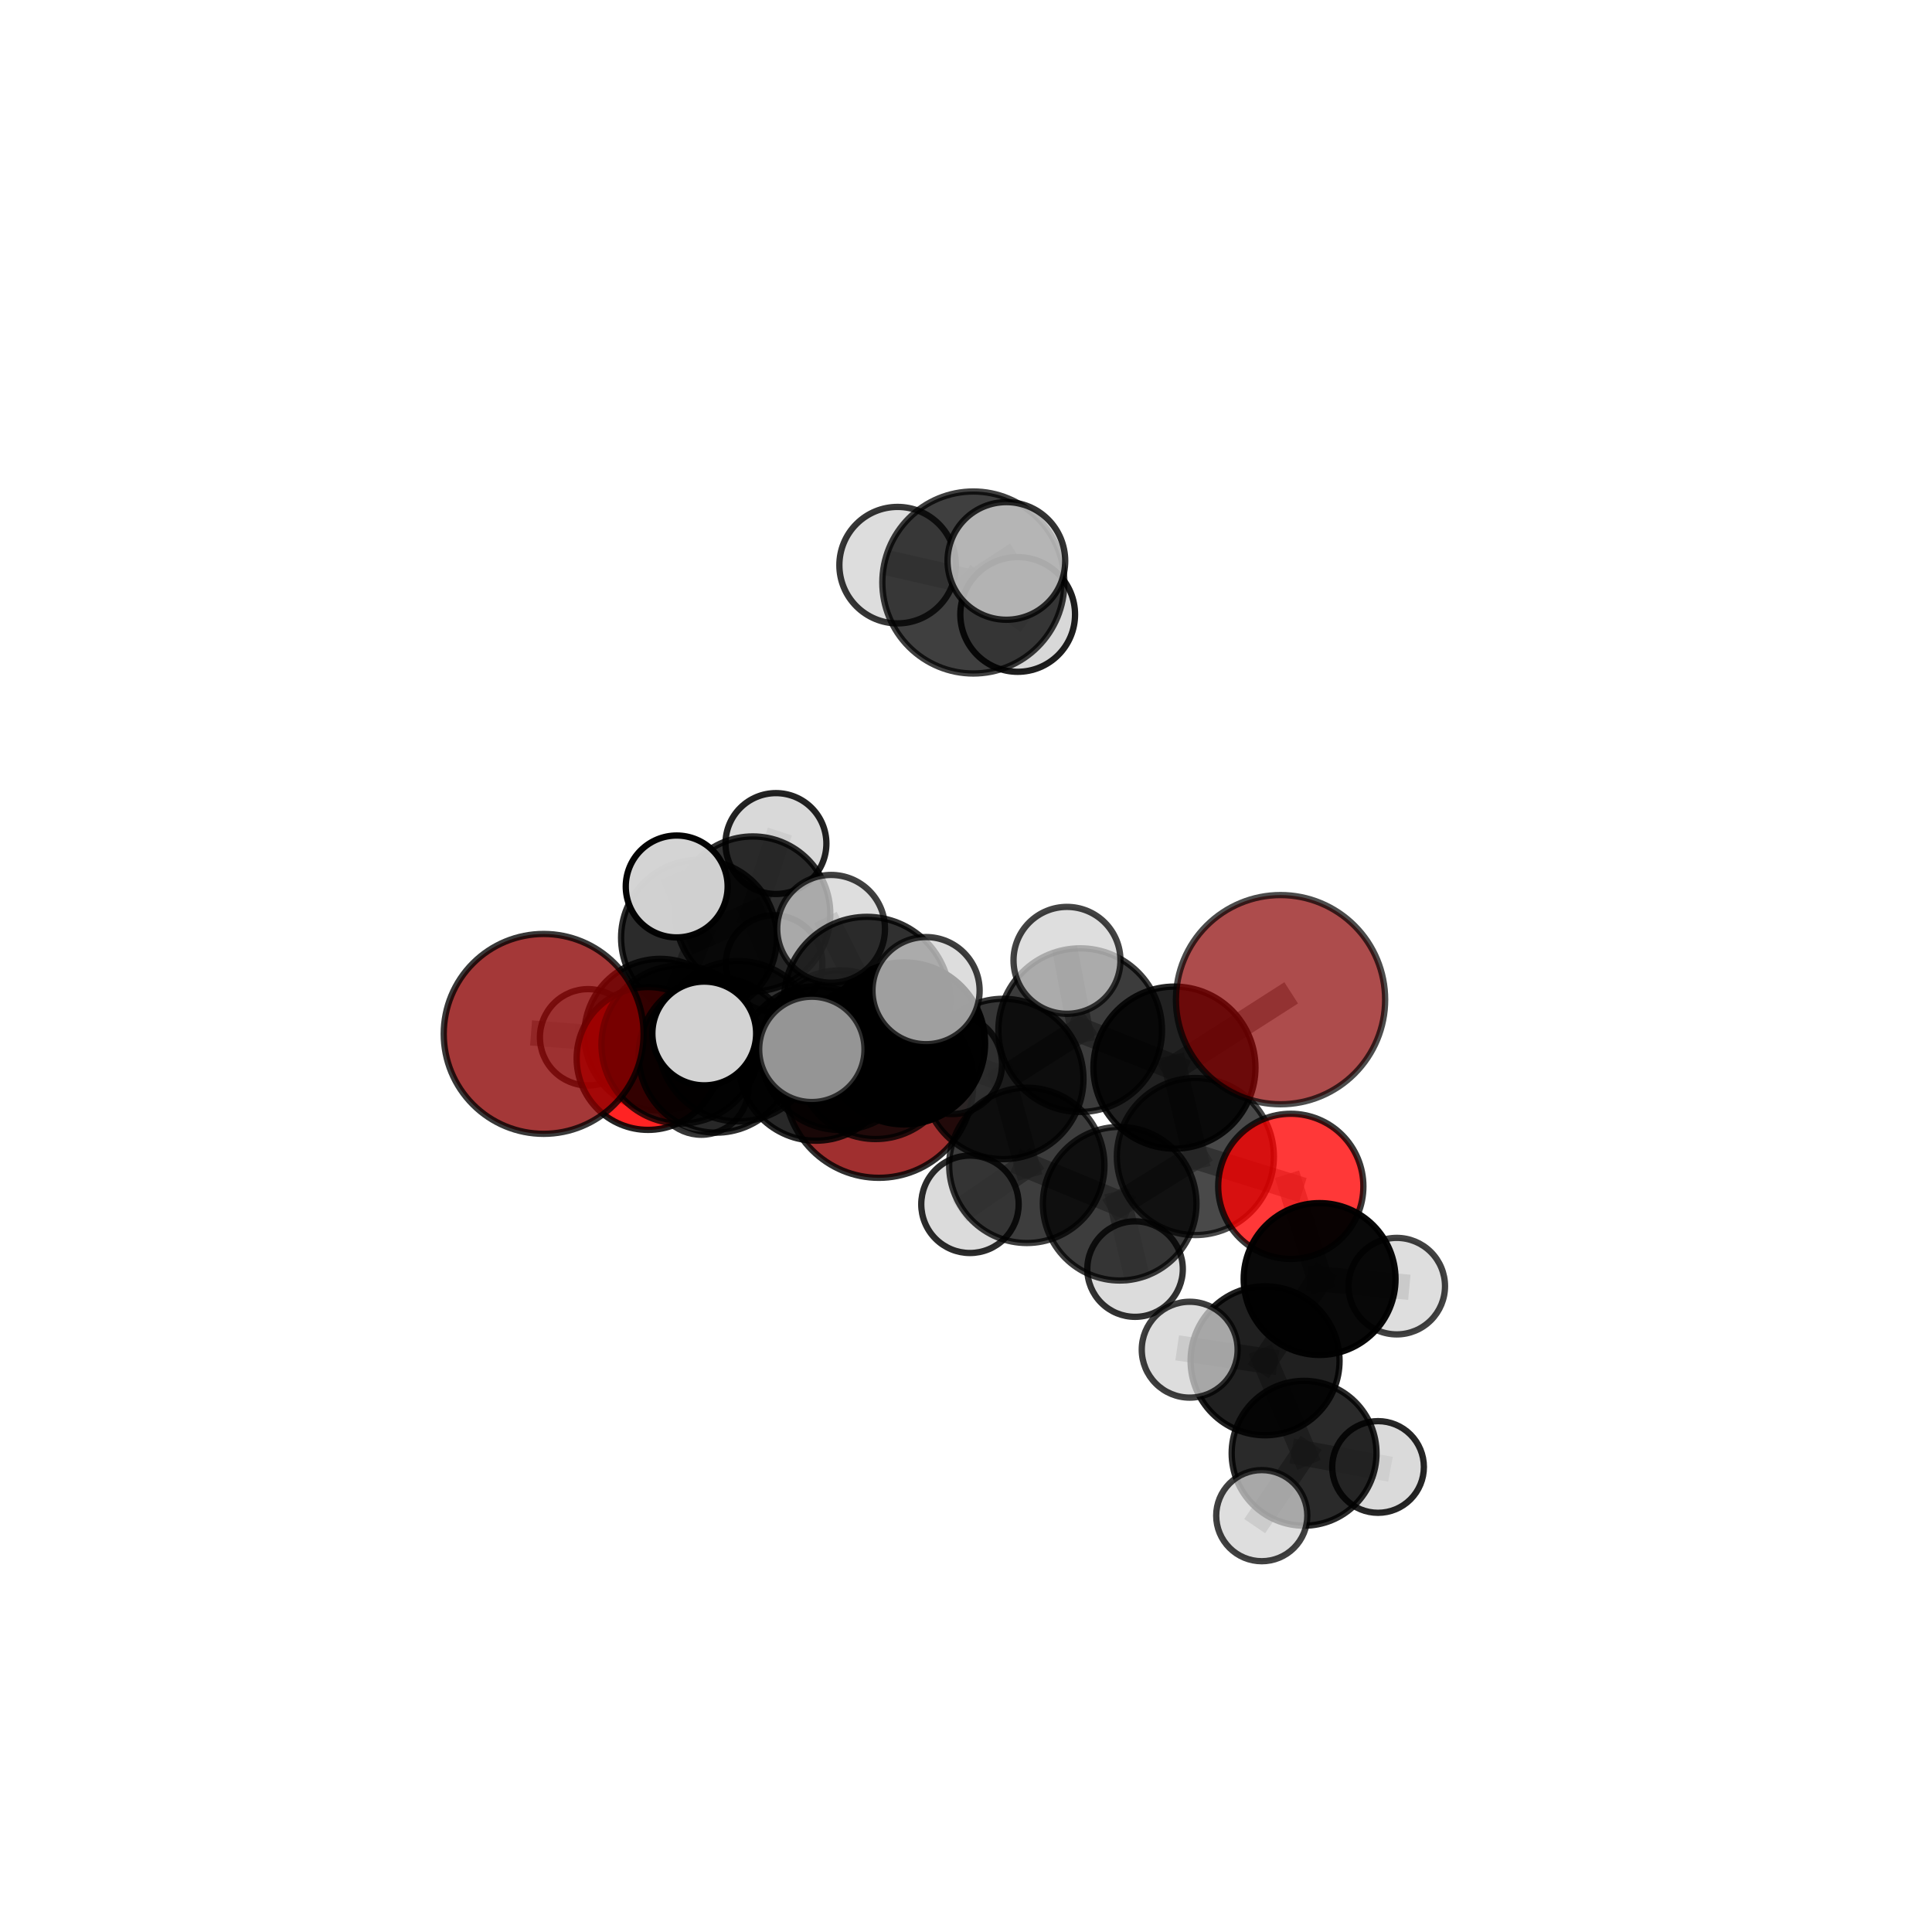 <?xml version="1.0" encoding="utf-8" standalone="no"?>
<!DOCTYPE svg PUBLIC "-//W3C//DTD SVG 1.1//EN"
  "http://www.w3.org/Graphics/SVG/1.1/DTD/svg11.dtd">
<svg xmlns:xlink="http://www.w3.org/1999/xlink" width="153pt" height="153pt" viewBox="0 0 153 153" xmlns="http://www.w3.org/2000/svg" version="1.1">
 <defs>
  <style type="text/css">*{stroke-linejoin: round; stroke-linecap: butt}</style>
 </defs>
 <g id="figure_1">
  <g id="patch_1">
   <path d="M 0 153 
L 153 153 
L 153 0 
L 0 0 
L 0 153 
z
" style="fill: none"/>
  </g>
  <g id="patch_2">
   <path d="M 7.2 145.8 
L 145.8 145.8 
L 145.8 7.2 
L 7.2 7.2 
L 7.2 145.8 
z
" style="fill: none"/>
  </g>
  <g id="axes_1">
   <g id="line2d_1">
    <path d="M 69.599 85.798 
L 64.621 84.218 
" clip-path="url(#p9b701a40e0)" style="fill: none; stroke: #808080; stroke-opacity: 0.611; stroke-width: 2; stroke-linecap: square"/>
   </g>
   <g id="line2d_2">
    <path d="M 64.621 84.218 
L 56.718 83.555 
" clip-path="url(#p9b701a40e0)" style="fill: none; stroke: #808080; stroke-opacity: 0.624; stroke-width: 2; stroke-linecap: square"/>
   </g>
   <g id="line2d_3">
    <path d="M 101.41 79.165 
L 93.007 84.548 
" clip-path="url(#p9b701a40e0)" style="fill: none; stroke: #808080; stroke-opacity: 0.677; stroke-width: 2; stroke-linecap: square"/>
   </g>
   <g id="line2d_4">
    <path d="M 93.007 84.548 
L 94.665 91.59 
" clip-path="url(#p9b701a40e0)" style="fill: none; stroke: #808080; stroke-opacity: 0.65; stroke-width: 2; stroke-linecap: square"/>
   </g>
   <g id="line2d_5">
    <path d="M 43.055 81.877 
L 53.893 82.719 
" clip-path="url(#p9b701a40e0)" style="fill: none; stroke: #808080; stroke-opacity: 0.645; stroke-width: 2; stroke-linecap: square"/>
   </g>
   <g id="line2d_6">
    <path d="M 53.893 82.719 
L 56.718 83.555 
" clip-path="url(#p9b701a40e0)" style="fill: none; stroke: #808080; stroke-opacity: 0.634; stroke-width: 2; stroke-linecap: square"/>
   </g>
   <g id="line2d_7">
    <path d="M 102.221 93.95 
L 94.665 91.59 
" clip-path="url(#p9b701a40e0)" style="fill: none; stroke: #808080; stroke-opacity: 0.633; stroke-width: 2; stroke-linecap: square"/>
   </g>
   <g id="line2d_8">
    <path d="M 102.221 93.95 
L 104.503 101.29 
" clip-path="url(#p9b701a40e0)" style="fill: none; stroke: #808080; stroke-opacity: 0.618; stroke-width: 2; stroke-linecap: square"/>
   </g>
   <g id="line2d_9">
    <path d="M 104.503 101.29 
L 100.185 107.765 
" clip-path="url(#p9b701a40e0)" style="fill: none; stroke: #808080; stroke-opacity: 0.6; stroke-width: 2; stroke-linecap: square"/>
   </g>
   <g id="line2d_10">
    <path d="M 104.503 101.29 
L 110.612 101.853 
" clip-path="url(#p9b701a40e0)" style="fill: none; stroke: #808080; stroke-opacity: 0.606; stroke-width: 2; stroke-linecap: square"/>
   </g>
   <g id="line2d_11">
    <path d="M 51.322 83.822 
L 56.718 83.555 
" clip-path="url(#p9b701a40e0)" style="fill: none; stroke: #808080; stroke-opacity: 0.621; stroke-width: 2; stroke-linecap: square"/>
   </g>
   <g id="line2d_12">
    <path d="M 51.322 83.822 
L 52.282 81.94 
" clip-path="url(#p9b701a40e0)" style="fill: none; stroke: #808080; stroke-opacity: 0.611; stroke-width: 2; stroke-linecap: square"/>
   </g>
   <g id="line2d_13">
    <path d="M 52.282 81.94 
L 55.355 74.263 
" clip-path="url(#p9b701a40e0)" style="fill: none; stroke: #808080; stroke-opacity: 0.618; stroke-width: 2; stroke-linecap: square"/>
   </g>
   <g id="line2d_14">
    <path d="M 52.282 81.94 
L 46.574 82.146 
" clip-path="url(#p9b701a40e0)" style="fill: none; stroke: #808080; stroke-opacity: 0.605; stroke-width: 2; stroke-linecap: square"/>
   </g>
   <g id="line2d_15">
    <path d="M 52.282 81.94 
L 55.542 86.119 
" clip-path="url(#p9b701a40e0)" style="fill: none; stroke: #808080; stroke-opacity: 0.597; stroke-width: 2; stroke-linecap: square"/>
   </g>
   <g id="line2d_16">
    <path d="M 71.597 82.631 
L 79.454 85.446 
" clip-path="url(#p9b701a40e0)" style="fill: none; stroke: #808080; stroke-opacity: 0.659; stroke-width: 2; stroke-linecap: square"/>
   </g>
   <g id="line2d_17">
    <path d="M 71.597 82.631 
L 66.546 83.169 
" clip-path="url(#p9b701a40e0)" style="fill: none; stroke: #808080; stroke-opacity: 0.657; stroke-width: 2; stroke-linecap: square"/>
   </g>
   <g id="line2d_18">
    <path d="M 71.597 82.631 
L 68.66 79.184 
" clip-path="url(#p9b701a40e0)" style="fill: none; stroke: #808080; stroke-opacity: 0.676; stroke-width: 2; stroke-linecap: square"/>
   </g>
   <g id="line2d_19">
    <path d="M 79.454 85.446 
L 85.543 81.579 
" clip-path="url(#p9b701a40e0)" style="fill: none; stroke: #808080; stroke-opacity: 0.664; stroke-width: 2; stroke-linecap: square"/>
   </g>
   <g id="line2d_20">
    <path d="M 79.454 85.446 
L 81.316 92.288 
" clip-path="url(#p9b701a40e0)" style="fill: none; stroke: #808080; stroke-opacity: 0.641; stroke-width: 2; stroke-linecap: square"/>
   </g>
   <g id="line2d_21">
    <path d="M 66.546 83.169 
L 58.458 82.459 
" clip-path="url(#p9b701a40e0)" style="fill: none; stroke: #808080; stroke-opacity: 0.653; stroke-width: 2; stroke-linecap: square"/>
   </g>
   <g id="line2d_22">
    <path d="M 66.546 83.169 
L 69.339 84 
" clip-path="url(#p9b701a40e0)" style="fill: none; stroke: #808080; stroke-opacity: 0.642; stroke-width: 2; stroke-linecap: square"/>
   </g>
   <g id="line2d_23">
    <path d="M 68.66 79.184 
L 65.818 73.555 
" clip-path="url(#p9b701a40e0)" style="fill: none; stroke: #808080; stroke-opacity: 0.696; stroke-width: 2; stroke-linecap: square"/>
   </g>
   <g id="line2d_24">
    <path d="M 68.66 79.184 
L 64.292 83.104 
" clip-path="url(#p9b701a40e0)" style="fill: none; stroke: #808080; stroke-opacity: 0.684; stroke-width: 2; stroke-linecap: square"/>
   </g>
   <g id="line2d_25">
    <path d="M 68.66 79.184 
L 73.336 78.45 
" clip-path="url(#p9b701a40e0)" style="fill: none; stroke: #808080; stroke-opacity: 0.693; stroke-width: 2; stroke-linecap: square"/>
   </g>
   <g id="line2d_26">
    <path d="M 85.543 81.579 
L 93.007 84.548 
" clip-path="url(#p9b701a40e0)" style="fill: none; stroke: #808080; stroke-opacity: 0.669; stroke-width: 2; stroke-linecap: square"/>
   </g>
   <g id="line2d_27">
    <path d="M 85.543 81.579 
L 84.497 76.052 
" clip-path="url(#p9b701a40e0)" style="fill: none; stroke: #808080; stroke-opacity: 0.685; stroke-width: 2; stroke-linecap: square"/>
   </g>
   <g id="line2d_28">
    <path d="M 81.316 92.288 
L 88.669 95.325 
" clip-path="url(#p9b701a40e0)" style="fill: none; stroke: #808080; stroke-opacity: 0.622; stroke-width: 2; stroke-linecap: square"/>
   </g>
   <g id="line2d_29">
    <path d="M 81.316 92.288 
L 76.814 95.372 
" clip-path="url(#p9b701a40e0)" style="fill: none; stroke: #808080; stroke-opacity: 0.619; stroke-width: 2; stroke-linecap: square"/>
   </g>
   <g id="line2d_30">
    <path d="M 58.458 82.459 
L 53.893 82.719 
" clip-path="url(#p9b701a40e0)" style="fill: none; stroke: #808080; stroke-opacity: 0.648; stroke-width: 2; stroke-linecap: square"/>
   </g>
   <g id="line2d_31">
    <path d="M 58.458 82.459 
L 55.772 81.844 
" clip-path="url(#p9b701a40e0)" style="fill: none; stroke: #808080; stroke-opacity: 0.661; stroke-width: 2; stroke-linecap: square"/>
   </g>
   <g id="line2d_32">
    <path d="M 69.339 84 
L 64.621 84.218 
" clip-path="url(#p9b701a40e0)" style="fill: none; stroke: #808080; stroke-opacity: 0.628; stroke-width: 2; stroke-linecap: square"/>
   </g>
   <g id="line2d_33">
    <path d="M 69.339 84 
L 75.402 84.277 
" clip-path="url(#p9b701a40e0)" style="fill: none; stroke: #808080; stroke-opacity: 0.633; stroke-width: 2; stroke-linecap: square"/>
   </g>
   <g id="line2d_34">
    <path d="M 77.081 46.13 
L 71.084 44.756 
" clip-path="url(#p9b701a40e0)" style="fill: none; stroke: #808080; stroke-opacity: 0.787; stroke-width: 2; stroke-linecap: square"/>
   </g>
   <g id="line2d_35">
    <path d="M 77.081 46.13 
L 79.698 44.422 
" clip-path="url(#p9b701a40e0)" style="fill: none; stroke: #808080; stroke-opacity: 0.793; stroke-width: 2; stroke-linecap: square"/>
   </g>
   <g id="line2d_36">
    <path d="M 77.081 46.13 
L 80.594 48.66 
" clip-path="url(#p9b701a40e0)" style="fill: none; stroke: #808080; stroke-opacity: 0.778; stroke-width: 2; stroke-linecap: square"/>
   </g>
   <g id="line2d_37">
    <path d="M 88.669 95.325 
L 94.665 91.59 
" clip-path="url(#p9b701a40e0)" style="fill: none; stroke: #808080; stroke-opacity: 0.627; stroke-width: 2; stroke-linecap: square"/>
   </g>
   <g id="line2d_38">
    <path d="M 88.669 95.325 
L 89.888 100.502 
" clip-path="url(#p9b701a40e0)" style="fill: none; stroke: #808080; stroke-opacity: 0.606; stroke-width: 2; stroke-linecap: square"/>
   </g>
   <g id="line2d_39">
    <path d="M 100.185 107.765 
L 103.274 115.088 
" clip-path="url(#p9b701a40e0)" style="fill: none; stroke: #808080; stroke-opacity: 0.582; stroke-width: 2; stroke-linecap: square"/>
   </g>
   <g id="line2d_40">
    <path d="M 100.185 107.765 
L 94.214 106.885 
" clip-path="url(#p9b701a40e0)" style="fill: none; stroke: #808080; stroke-opacity: 0.595; stroke-width: 2; stroke-linecap: square"/>
   </g>
   <g id="line2d_41">
    <path d="M 55.355 74.263 
L 59.618 72.375 
" clip-path="url(#p9b701a40e0)" style="fill: none; stroke: #808080; stroke-opacity: 0.627; stroke-width: 2; stroke-linecap: square"/>
   </g>
   <g id="line2d_42">
    <path d="M 55.355 74.263 
L 53.59 70.201 
" clip-path="url(#p9b701a40e0)" style="fill: none; stroke: #808080; stroke-opacity: 0.64; stroke-width: 2; stroke-linecap: square"/>
   </g>
   <g id="line2d_43">
    <path d="M 103.274 115.088 
L 99.923 120.029 
" clip-path="url(#p9b701a40e0)" style="fill: none; stroke: #808080; stroke-opacity: 0.565; stroke-width: 2; stroke-linecap: square"/>
   </g>
   <g id="line2d_44">
    <path d="M 103.274 115.088 
L 109.131 116.173 
" clip-path="url(#p9b701a40e0)" style="fill: none; stroke: #808080; stroke-opacity: 0.568; stroke-width: 2; stroke-linecap: square"/>
   </g>
   <g id="line2d_45">
    <path d="M 59.618 72.375 
L 61.449 66.803 
" clip-path="url(#p9b701a40e0)" style="fill: none; stroke: #808080; stroke-opacity: 0.633; stroke-width: 2; stroke-linecap: square"/>
   </g>
   <g id="line2d_46">
    <path d="M 59.618 72.375 
L 61.301 76.304 
" clip-path="url(#p9b701a40e0)" style="fill: none; stroke: #808080; stroke-opacity: 0.614; stroke-width: 2; stroke-linecap: square"/>
   </g>
   <g id="Path3DCollection_1">
    <path d="M 61.301 80.127 
C 62.315 80.127 63.287 79.724 64.004 79.007 
C 64.721 78.29 65.124 77.318 65.124 76.304 
C 65.124 75.29 64.721 74.318 64.004 73.601 
C 63.287 72.884 62.315 72.481 61.301 72.481 
C 60.287 72.481 59.315 72.884 58.598 73.601 
C 57.881 74.318 57.478 75.29 57.478 76.304 
C 57.478 77.318 57.881 78.29 58.598 79.007 
C 59.315 79.724 60.287 80.127 61.301 80.127 
z
" clip-path="url(#p9b701a40e0)" style="fill: #d3d3d3; fill-opacity: 0.749; stroke: #000000; stroke-opacity: 0.749; stroke-width: 0.5"/>
    <path d="M 61.449 70.798 
C 62.508 70.798 63.525 70.377 64.274 69.628 
C 65.023 68.879 65.444 67.863 65.444 66.803 
C 65.444 65.744 65.023 64.728 64.274 63.979 
C 63.525 63.23 62.508 62.809 61.449 62.809 
C 60.39 62.809 59.374 63.23 58.625 63.979 
C 57.875 64.728 57.455 65.744 57.455 66.803 
C 57.455 67.863 57.875 68.879 58.625 69.628 
C 59.374 70.377 60.39 70.798 61.449 70.798 
z
" clip-path="url(#p9b701a40e0)" style="fill: #d3d3d3; fill-opacity: 0.863; stroke: #000000; stroke-opacity: 0.863; stroke-width: 0.5"/>
    <path d="M 59.618 78.511 
C 61.245 78.511 62.806 77.864 63.957 76.713 
C 65.107 75.563 65.754 74.002 65.754 72.375 
C 65.754 70.747 65.107 69.186 63.957 68.036 
C 62.806 66.885 61.245 66.239 59.618 66.239 
C 57.991 66.239 56.43 66.885 55.279 68.036 
C 54.128 69.186 53.482 70.747 53.482 72.375 
C 53.482 74.002 54.128 75.563 55.279 76.713 
C 56.43 77.864 57.991 78.511 59.618 78.511 
z
" clip-path="url(#p9b701a40e0)" style="fill-opacity: 0.809; stroke: #000000; stroke-opacity: 0.809; stroke-width: 0.5"/>
    <path d="M 55.542 89.864 
C 56.535 89.864 57.488 89.469 58.19 88.767 
C 58.892 88.065 59.287 87.113 59.287 86.119 
C 59.287 85.126 58.892 84.174 58.19 83.472 
C 57.488 82.769 56.535 82.375 55.542 82.375 
C 54.549 82.375 53.597 82.769 52.894 83.472 
C 52.192 84.174 51.798 85.126 51.798 86.119 
C 51.798 87.113 52.192 88.065 52.894 88.767 
C 53.597 89.469 54.549 89.864 55.542 89.864 
z
" clip-path="url(#p9b701a40e0)" style="fill: #d3d3d3; fill-opacity: 0.786; stroke: #000000; stroke-opacity: 0.786; stroke-width: 0.5"/>
    <path d="M 46.574 85.962 
C 47.586 85.962 48.556 85.56 49.272 84.844 
C 49.988 84.129 50.39 83.158 50.39 82.146 
C 50.39 81.134 49.988 80.164 49.272 79.448 
C 48.556 78.732 47.586 78.33 46.574 78.33 
C 45.562 78.33 44.591 78.732 43.876 79.448 
C 43.16 80.164 42.758 81.134 42.758 82.146 
C 42.758 83.158 43.16 84.129 43.876 84.844 
C 44.591 85.56 45.562 85.962 46.574 85.962 
z
" clip-path="url(#p9b701a40e0)" style="fill: #d3d3d3; fill-opacity: 0.769; stroke: #000000; stroke-opacity: 0.769; stroke-width: 0.5"/>
    <path d="M 55.355 80.432 
C 56.991 80.432 58.56 79.782 59.717 78.625 
C 60.874 77.469 61.524 75.899 61.524 74.263 
C 61.524 72.627 60.874 71.058 59.717 69.901 
C 58.56 68.744 56.991 68.094 55.355 68.094 
C 53.718 68.094 52.149 68.744 50.992 69.901 
C 49.835 71.058 49.185 72.627 49.185 74.263 
C 49.185 75.899 49.835 77.469 50.992 78.625 
C 52.149 79.782 53.718 80.432 55.355 80.432 
z
" clip-path="url(#p9b701a40e0)" style="fill-opacity: 0.83; stroke: #000000; stroke-opacity: 0.83; stroke-width: 0.5"/>
    <path d="M 52.282 87.947 
C 53.875 87.947 55.403 87.314 56.529 86.188 
C 57.655 85.061 58.288 83.533 58.288 81.94 
C 58.288 80.347 57.655 78.819 56.529 77.693 
C 55.403 76.567 53.875 75.934 52.282 75.934 
C 50.689 75.934 49.161 76.567 48.034 77.693 
C 46.908 78.819 46.275 80.347 46.275 81.94 
C 46.275 83.533 46.908 85.061 48.034 86.188 
C 49.161 87.314 50.689 87.947 52.282 87.947 
z
" clip-path="url(#p9b701a40e0)" style="fill-opacity: 0.818; stroke: #000000; stroke-opacity: 0.818; stroke-width: 0.5"/>
    <path d="M 69.599 93.274 
C 71.582 93.274 73.484 92.486 74.886 91.084 
C 76.288 89.682 77.076 87.78 77.076 85.798 
C 77.076 83.815 76.288 81.913 74.886 80.511 
C 73.484 79.109 71.582 78.321 69.599 78.321 
C 67.617 78.321 65.715 79.109 64.313 80.511 
C 62.911 81.913 62.123 83.815 62.123 85.798 
C 62.123 87.78 62.911 89.682 64.313 91.084 
C 65.715 92.486 67.617 93.274 69.599 93.274 
z
" clip-path="url(#p9b701a40e0)" style="fill: #8b0000; fill-opacity: 0.813; stroke: #000000; stroke-opacity: 0.813; stroke-width: 0.5"/>
    <path d="M 53.59 74.235 
C 54.659 74.235 55.686 73.81 56.442 73.054 
C 57.198 72.297 57.623 71.271 57.623 70.201 
C 57.623 69.131 57.198 68.105 56.442 67.349 
C 55.686 66.592 54.659 66.167 53.59 66.167 
C 52.52 66.167 51.494 66.592 50.737 67.349 
C 49.981 68.105 49.556 69.131 49.556 70.201 
C 49.556 71.271 49.981 72.297 50.737 73.054 
C 51.494 73.81 52.52 74.235 53.59 74.235 
z
" clip-path="url(#p9b701a40e0)" style="fill: #d3d3d3; fill-opacity: 0.982; stroke: #000000; stroke-opacity: 0.982; stroke-width: 0.5"/>
    <path d="M 51.322 89.478 
C 52.822 89.478 54.261 88.882 55.321 87.822 
C 56.382 86.761 56.978 85.322 56.978 83.822 
C 56.978 82.323 56.382 80.884 55.321 79.823 
C 54.261 78.763 52.822 78.167 51.322 78.167 
C 49.822 78.167 48.384 78.763 47.323 79.823 
C 46.263 80.884 45.667 82.323 45.667 83.822 
C 45.667 85.322 46.263 86.761 47.323 87.822 
C 48.384 88.882 49.822 89.478 51.322 89.478 
z
" clip-path="url(#p9b701a40e0)" style="fill: #ff0000; fill-opacity: 0.86; stroke: #000000; stroke-opacity: 0.86; stroke-width: 0.5"/>
    <path d="M 64.621 90.335 
C 66.243 90.335 67.799 89.691 68.947 88.543 
C 70.094 87.396 70.738 85.84 70.738 84.218 
C 70.738 82.595 70.094 81.039 68.947 79.892 
C 67.799 78.745 66.243 78.1 64.621 78.1 
C 62.998 78.1 61.442 78.745 60.295 79.892 
C 59.148 81.039 58.503 82.595 58.503 84.218 
C 58.503 85.84 59.148 87.396 60.295 88.543 
C 61.442 89.691 62.998 90.335 64.621 90.335 
z
" clip-path="url(#p9b701a40e0)" style="fill-opacity: 0.842; stroke: #000000; stroke-opacity: 0.842; stroke-width: 0.5"/>
    <path d="M 56.718 89.699 
C 58.347 89.699 59.91 89.051 61.062 87.899 
C 62.214 86.747 62.862 85.184 62.862 83.555 
C 62.862 81.925 62.214 80.363 61.062 79.211 
C 59.91 78.058 58.347 77.411 56.718 77.411 
C 55.089 77.411 53.526 78.058 52.374 79.211 
C 51.222 80.363 50.574 81.925 50.574 83.555 
C 50.574 85.184 51.222 86.747 52.374 87.899 
C 53.526 89.051 55.089 89.699 56.718 89.699 
z
" clip-path="url(#p9b701a40e0)" style="fill-opacity: 0.818; stroke: #000000; stroke-opacity: 0.818; stroke-width: 0.5"/>
    <path d="M 75.402 88.227 
C 76.45 88.227 77.455 87.811 78.196 87.07 
C 78.936 86.329 79.353 85.324 79.353 84.277 
C 79.353 83.229 78.936 82.224 78.196 81.483 
C 77.455 80.743 76.45 80.326 75.402 80.326 
C 74.355 80.326 73.35 80.743 72.609 81.483 
C 71.868 82.224 71.452 83.229 71.452 84.277 
C 71.452 85.324 71.868 86.329 72.609 87.07 
C 73.35 87.811 74.355 88.227 75.402 88.227 
z
" clip-path="url(#p9b701a40e0)" style="fill: #d3d3d3; fill-opacity: 0.783; stroke: #000000; stroke-opacity: 0.783; stroke-width: 0.5"/>
    <path d="M 69.339 90.205 
C 70.985 90.205 72.563 89.551 73.727 88.388 
C 74.89 87.224 75.544 85.646 75.544 84 
C 75.544 82.354 74.89 80.776 73.727 79.612 
C 72.563 78.449 70.985 77.795 69.339 77.795 
C 67.693 77.795 66.115 78.449 64.951 79.612 
C 63.788 80.776 63.134 82.354 63.134 84 
C 63.134 85.646 63.788 87.224 64.951 88.388 
C 66.115 89.551 67.693 90.205 69.339 90.205 
z
" clip-path="url(#p9b701a40e0)" style="fill-opacity: 0.793; stroke: #000000; stroke-opacity: 0.793; stroke-width: 0.5"/>
    <path d="M 53.893 88.981 
C 55.553 88.981 57.147 88.321 58.321 87.147 
C 59.495 85.973 60.155 84.379 60.155 82.719 
C 60.155 81.058 59.495 79.465 58.321 78.29 
C 57.147 77.116 55.553 76.456 53.893 76.456 
C 52.232 76.456 50.639 77.116 49.464 78.29 
C 48.29 79.465 47.63 81.058 47.63 82.719 
C 47.63 84.379 48.29 85.973 49.464 87.147 
C 50.639 88.321 52.232 88.981 53.893 88.981 
z
" clip-path="url(#p9b701a40e0)" style="fill-opacity: 0.772; stroke: #000000; stroke-opacity: 0.772; stroke-width: 0.5"/>
    <path d="M 43.055 89.791 
C 45.154 89.791 47.167 88.957 48.651 87.473 
C 50.135 85.989 50.969 83.975 50.969 81.877 
C 50.969 79.778 50.135 77.764 48.651 76.28 
C 47.167 74.796 45.154 73.962 43.055 73.962 
C 40.956 73.962 38.943 74.796 37.459 76.28 
C 35.975 77.764 35.141 79.778 35.141 81.877 
C 35.141 83.975 35.975 85.989 37.459 87.473 
C 38.943 88.957 40.956 89.791 43.055 89.791 
z
" clip-path="url(#p9b701a40e0)" style="fill: #8b0000; fill-opacity: 0.778; stroke: #000000; stroke-opacity: 0.778; stroke-width: 0.5"/>
    <path d="M 76.814 99.229 
C 77.837 99.229 78.818 98.822 79.542 98.099 
C 80.265 97.376 80.671 96.395 80.671 95.372 
C 80.671 94.349 80.265 93.367 79.542 92.644 
C 78.818 91.921 77.837 91.514 76.814 91.514 
C 75.791 91.514 74.81 91.921 74.087 92.644 
C 73.363 93.367 72.957 94.349 72.957 95.372 
C 72.957 96.395 73.363 97.376 74.087 98.099 
C 74.81 98.822 75.791 99.229 76.814 99.229 
z
" clip-path="url(#p9b701a40e0)" style="fill: #d3d3d3; fill-opacity: 0.831; stroke: #000000; stroke-opacity: 0.831; stroke-width: 0.5"/>
    <path d="M 89.888 104.284 
C 90.891 104.284 91.853 103.886 92.562 103.176 
C 93.271 102.467 93.67 101.505 93.67 100.502 
C 93.67 99.499 93.271 98.537 92.562 97.828 
C 91.853 97.119 90.891 96.72 89.888 96.72 
C 88.885 96.72 87.923 97.119 87.214 97.828 
C 86.504 98.537 86.106 99.499 86.106 100.502 
C 86.106 101.505 86.504 102.467 87.214 103.176 
C 87.923 103.886 88.885 104.284 89.888 104.284 
z
" clip-path="url(#p9b701a40e0)" style="fill: #d3d3d3; fill-opacity: 0.803; stroke: #000000; stroke-opacity: 0.803; stroke-width: 0.5"/>
    <path d="M 66.546 89.491 
C 68.222 89.491 69.83 88.825 71.016 87.639 
C 72.201 86.454 72.867 84.846 72.867 83.169 
C 72.867 81.493 72.201 79.885 71.016 78.699 
C 69.83 77.514 68.222 76.847 66.546 76.847 
C 64.869 76.847 63.261 77.514 62.075 78.699 
C 60.89 79.885 60.224 81.493 60.224 83.169 
C 60.224 84.846 60.89 86.454 62.075 87.639 
C 63.261 88.825 64.869 89.491 66.546 89.491 
z
" clip-path="url(#p9b701a40e0)" style="fill-opacity: 0.795; stroke: #000000; stroke-opacity: 0.795; stroke-width: 0.5"/>
    <path d="M 58.458 88.808 
C 60.141 88.808 61.756 88.139 62.947 86.949 
C 64.137 85.758 64.806 84.143 64.806 82.459 
C 64.806 80.776 64.137 79.161 62.947 77.97 
C 61.756 76.78 60.141 76.111 58.458 76.111 
C 56.774 76.111 55.159 76.78 53.968 77.97 
C 52.778 79.161 52.109 80.776 52.109 82.459 
C 52.109 84.143 52.778 85.758 53.968 86.949 
C 55.159 88.139 56.774 88.808 58.458 88.808 
z
" clip-path="url(#p9b701a40e0)" style="fill-opacity: 0.782; stroke: #000000; stroke-opacity: 0.782; stroke-width: 0.5"/>
    <path d="M 81.316 98.437 
C 82.947 98.437 84.511 97.789 85.664 96.636 
C 86.817 95.483 87.465 93.919 87.465 92.288 
C 87.465 90.657 86.817 89.093 85.664 87.94 
C 84.511 86.787 82.947 86.139 81.316 86.139 
C 79.685 86.139 78.121 86.787 76.968 87.94 
C 75.815 89.093 75.167 90.657 75.167 92.288 
C 75.167 93.919 75.815 95.483 76.968 96.636 
C 78.121 97.789 79.685 98.437 81.316 98.437 
z
" clip-path="url(#p9b701a40e0)" style="fill-opacity: 0.76; stroke: #000000; stroke-opacity: 0.76; stroke-width: 0.5"/>
    <path d="M 88.669 101.407 
C 90.283 101.407 91.83 100.766 92.971 99.626 
C 94.111 98.485 94.752 96.938 94.752 95.325 
C 94.752 93.711 94.111 92.164 92.971 91.023 
C 91.83 89.883 90.283 89.242 88.669 89.242 
C 87.056 89.242 85.509 89.883 84.368 91.023 
C 83.228 92.164 82.587 93.711 82.587 95.325 
C 82.587 96.938 83.228 98.485 84.368 99.626 
C 85.509 100.766 87.056 101.407 88.669 101.407 
z
" clip-path="url(#p9b701a40e0)" style="fill-opacity: 0.759; stroke: #000000; stroke-opacity: 0.759; stroke-width: 0.5"/>
    <path d="M 110.612 105.674 
C 111.626 105.674 112.598 105.272 113.314 104.555 
C 114.031 103.838 114.434 102.866 114.434 101.853 
C 114.434 100.839 114.031 99.867 113.314 99.15 
C 112.598 98.434 111.626 98.031 110.612 98.031 
C 109.599 98.031 108.627 98.434 107.91 99.15 
C 107.193 99.867 106.791 100.839 106.791 101.853 
C 106.791 102.866 107.193 103.838 107.91 104.555 
C 108.627 105.272 109.599 105.674 110.612 105.674 
z
" clip-path="url(#p9b701a40e0)" style="fill: #d3d3d3; fill-opacity: 0.74; stroke: #000000; stroke-opacity: 0.74; stroke-width: 0.5"/>
    <path d="M 79.454 91.795 
C 81.138 91.795 82.753 91.126 83.944 89.936 
C 85.135 88.745 85.804 87.13 85.804 85.446 
C 85.804 83.762 85.135 82.146 83.944 80.956 
C 82.753 79.765 81.138 79.096 79.454 79.096 
C 77.77 79.096 76.155 79.765 74.964 80.956 
C 73.774 82.146 73.104 83.762 73.104 85.446 
C 73.104 87.13 73.774 88.745 74.964 89.936 
C 76.155 91.126 77.77 91.795 79.454 91.795 
z
" clip-path="url(#p9b701a40e0)" style="fill-opacity: 0.787; stroke: #000000; stroke-opacity: 0.787; stroke-width: 0.5"/>
    <path d="M 94.665 97.809 
C 96.314 97.809 97.896 97.153 99.062 95.987 
C 100.228 94.821 100.883 93.239 100.883 91.59 
C 100.883 89.941 100.228 88.359 99.062 87.192 
C 97.896 86.026 96.314 85.371 94.665 85.371 
C 93.015 85.371 91.433 86.026 90.267 87.192 
C 89.101 88.359 88.446 89.941 88.446 91.59 
C 88.446 93.239 89.101 94.821 90.267 95.987 
C 91.433 97.153 93.015 97.809 94.665 97.809 
z
" clip-path="url(#p9b701a40e0)" style="fill-opacity: 0.714; stroke: #000000; stroke-opacity: 0.714; stroke-width: 0.5"/>
    <path d="M 102.221 99.699 
C 103.746 99.699 105.208 99.093 106.286 98.015 
C 107.364 96.937 107.97 95.475 107.97 93.95 
C 107.97 92.426 107.364 90.963 106.286 89.885 
C 105.208 88.807 103.746 88.202 102.221 88.202 
C 100.696 88.202 99.234 88.807 98.156 89.885 
C 97.078 90.963 96.472 92.426 96.472 93.95 
C 96.472 95.475 97.078 96.937 98.156 98.015 
C 99.234 99.093 100.696 99.699 102.221 99.699 
z
" clip-path="url(#p9b701a40e0)" style="fill: #ff0000; fill-opacity: 0.781; stroke: #000000; stroke-opacity: 0.781; stroke-width: 0.5"/>
    <path d="M 71.597 89.045 
C 73.298 89.045 74.93 88.369 76.133 87.166 
C 77.335 85.963 78.011 84.332 78.011 82.631 
C 78.011 80.93 77.335 79.298 76.133 78.095 
C 74.93 76.892 73.298 76.216 71.597 76.216 
C 69.896 76.216 68.264 76.892 67.061 78.095 
C 65.859 79.298 65.183 80.93 65.183 82.631 
C 65.183 84.332 65.859 85.963 67.061 87.166 
C 68.264 88.369 69.896 89.045 71.597 89.045 
z
" clip-path="url(#p9b701a40e0)" style="fill-opacity: 0.985; stroke: #000000; stroke-opacity: 0.985; stroke-width: 0.5"/>
    <path d="M 55.772 85.952 
C 56.862 85.952 57.907 85.519 58.677 84.749 
C 59.448 83.978 59.881 82.933 59.881 81.844 
C 59.881 80.754 59.448 79.709 58.677 78.938 
C 57.907 78.168 56.862 77.735 55.772 77.735 
C 54.682 77.735 53.637 78.168 52.867 78.938 
C 52.096 79.709 51.663 80.754 51.663 81.844 
C 51.663 82.933 52.096 83.978 52.867 84.749 
C 53.637 85.519 54.682 85.952 55.772 85.952 
z
" clip-path="url(#p9b701a40e0)" style="fill: #d3d3d3; stroke: #000000; stroke-width: 0.5"/>
    <path d="M 104.503 107.302 
C 106.097 107.302 107.626 106.669 108.754 105.541 
C 109.881 104.414 110.515 102.884 110.515 101.29 
C 110.515 99.695 109.881 98.166 108.754 97.038 
C 107.626 95.911 106.097 95.277 104.503 95.277 
C 102.908 95.277 101.379 95.911 100.251 97.038 
C 99.124 98.166 98.49 99.695 98.49 101.29 
C 98.49 102.884 99.124 104.414 100.251 105.541 
C 101.379 106.669 102.908 107.302 104.503 107.302 
z
" clip-path="url(#p9b701a40e0)" style="fill-opacity: 0.963; stroke: #000000; stroke-opacity: 0.963; stroke-width: 0.5"/>
    <path d="M 80.594 53.202 
C 81.798 53.202 82.953 52.724 83.805 51.872 
C 84.657 51.02 85.136 49.865 85.136 48.66 
C 85.136 47.456 84.657 46.3 83.805 45.448 
C 82.953 44.597 81.798 44.118 80.594 44.118 
C 79.389 44.118 78.234 44.597 77.382 45.448 
C 76.53 46.3 76.051 47.456 76.051 48.66 
C 76.051 49.865 76.53 51.02 77.382 51.872 
C 78.234 52.724 79.389 53.202 80.594 53.202 
z
" clip-path="url(#p9b701a40e0)" style="fill: #d3d3d3; fill-opacity: 0.879; stroke: #000000; stroke-opacity: 0.879; stroke-width: 0.5"/>
    <path d="M 109.131 119.803 
C 110.094 119.803 111.017 119.42 111.698 118.74 
C 112.379 118.059 112.761 117.136 112.761 116.173 
C 112.761 115.21 112.379 114.287 111.698 113.606 
C 111.017 112.925 110.094 112.543 109.131 112.543 
C 108.169 112.543 107.245 112.925 106.565 113.606 
C 105.884 114.287 105.501 115.21 105.501 116.173 
C 105.501 117.136 105.884 118.059 106.565 118.74 
C 107.245 119.42 108.169 119.803 109.131 119.803 
z
" clip-path="url(#p9b701a40e0)" style="fill: #d3d3d3; fill-opacity: 0.851; stroke: #000000; stroke-opacity: 0.851; stroke-width: 0.5"/>
    <path d="M 100.185 113.664 
C 101.749 113.664 103.25 113.042 104.356 111.936 
C 105.462 110.83 106.083 109.33 106.083 107.765 
C 106.083 106.201 105.462 104.701 104.356 103.595 
C 103.25 102.489 101.749 101.867 100.185 101.867 
C 98.621 101.867 97.12 102.489 96.014 103.595 
C 94.908 104.701 94.287 106.201 94.287 107.765 
C 94.287 109.33 94.908 110.83 96.014 111.936 
C 97.12 113.042 98.621 113.664 100.185 113.664 
z
" clip-path="url(#p9b701a40e0)" style="fill-opacity: 0.872; stroke: #000000; stroke-opacity: 0.872; stroke-width: 0.5"/>
    <path d="M 93.007 90.965 
C 94.709 90.965 96.341 90.289 97.545 89.085 
C 98.748 87.882 99.424 86.25 99.424 84.548 
C 99.424 82.846 98.748 81.213 97.545 80.01 
C 96.341 78.807 94.709 78.13 93.007 78.13 
C 91.305 78.13 89.673 78.807 88.469 80.01 
C 87.266 81.213 86.59 82.846 86.59 84.548 
C 86.59 86.25 87.266 87.882 88.469 89.085 
C 89.673 90.289 91.305 90.965 93.007 90.965 
z
" clip-path="url(#p9b701a40e0)" style="fill-opacity: 0.869; stroke: #000000; stroke-opacity: 0.869; stroke-width: 0.5"/>
    <path d="M 103.274 120.823 
C 104.795 120.823 106.254 120.219 107.33 119.144 
C 108.405 118.068 109.009 116.609 109.009 115.088 
C 109.009 113.567 108.405 112.108 107.33 111.033 
C 106.254 109.957 104.795 109.353 103.274 109.353 
C 101.753 109.353 100.294 109.957 99.219 111.033 
C 98.143 112.108 97.539 113.567 97.539 115.088 
C 97.539 116.609 98.143 118.068 99.219 119.144 
C 100.294 120.219 101.753 120.823 103.274 120.823 
z
" clip-path="url(#p9b701a40e0)" style="fill-opacity: 0.833; stroke: #000000; stroke-opacity: 0.833; stroke-width: 0.5"/>
    <path d="M 85.543 88.059 
C 87.261 88.059 88.91 87.376 90.125 86.161 
C 91.34 84.946 92.023 83.298 92.023 81.579 
C 92.023 79.86 91.34 78.212 90.125 76.997 
C 88.91 75.782 87.261 75.099 85.543 75.099 
C 83.824 75.099 82.176 75.782 80.961 76.997 
C 79.745 78.212 79.063 79.86 79.063 81.579 
C 79.063 83.298 79.745 84.946 80.961 86.161 
C 82.176 87.376 83.824 88.059 85.543 88.059 
z
" clip-path="url(#p9b701a40e0)" style="fill-opacity: 0.764; stroke: #000000; stroke-opacity: 0.764; stroke-width: 0.5"/>
    <path d="M 71.084 49.368 
C 72.308 49.368 73.481 48.882 74.346 48.017 
C 75.211 47.153 75.697 45.979 75.697 44.756 
C 75.697 43.533 75.211 42.36 74.346 41.495 
C 73.481 40.63 72.308 40.144 71.084 40.144 
C 69.861 40.144 68.688 40.63 67.823 41.495 
C 66.958 42.36 66.472 43.533 66.472 44.756 
C 66.472 45.979 66.958 47.153 67.823 48.017 
C 68.688 48.882 69.861 49.368 71.084 49.368 
z
" clip-path="url(#p9b701a40e0)" style="fill: #d3d3d3; fill-opacity: 0.789; stroke: #000000; stroke-opacity: 0.789; stroke-width: 0.5"/>
    <path d="M 94.214 110.681 
C 95.221 110.681 96.186 110.281 96.898 109.569 
C 97.61 108.857 98.01 107.892 98.01 106.885 
C 98.01 105.879 97.61 104.913 96.898 104.202 
C 96.186 103.49 95.221 103.09 94.214 103.09 
C 93.208 103.09 92.242 103.49 91.531 104.202 
C 90.819 104.913 90.419 105.879 90.419 106.885 
C 90.419 107.892 90.819 108.857 91.531 109.569 
C 92.242 110.281 93.208 110.681 94.214 110.681 
z
" clip-path="url(#p9b701a40e0)" style="fill: #d3d3d3; fill-opacity: 0.755; stroke: #000000; stroke-opacity: 0.755; stroke-width: 0.5"/>
    <path d="M 99.923 123.637 
C 100.88 123.637 101.798 123.257 102.474 122.58 
C 103.151 121.904 103.531 120.986 103.531 120.029 
C 103.531 119.072 103.151 118.154 102.474 117.477 
C 101.798 116.801 100.88 116.421 99.923 116.421 
C 98.966 116.421 98.048 116.801 97.371 117.477 
C 96.695 118.154 96.314 119.072 96.314 120.029 
C 96.314 120.986 96.695 121.904 97.371 122.58 
C 98.048 123.257 98.966 123.637 99.923 123.637 
z
" clip-path="url(#p9b701a40e0)" style="fill: #d3d3d3; fill-opacity: 0.744; stroke: #000000; stroke-opacity: 0.744; stroke-width: 0.5"/>
    <path d="M 77.081 53.337 
C 78.993 53.337 80.826 52.577 82.177 51.226 
C 83.529 49.874 84.288 48.041 84.288 46.13 
C 84.288 44.219 83.529 42.385 82.177 41.034 
C 80.826 39.682 78.993 38.923 77.081 38.923 
C 75.17 38.923 73.337 39.682 71.985 41.034 
C 70.634 42.385 69.874 44.219 69.874 46.13 
C 69.874 48.041 70.634 49.874 71.985 51.226 
C 73.337 52.577 75.17 53.337 77.081 53.337 
z
" clip-path="url(#p9b701a40e0)" style="fill-opacity: 0.753; stroke: #000000; stroke-opacity: 0.753; stroke-width: 0.5"/>
    <path d="M 84.497 80.285 
C 85.619 80.285 86.696 79.839 87.49 79.046 
C 88.284 78.252 88.73 77.175 88.73 76.052 
C 88.73 74.929 88.284 73.853 87.49 73.059 
C 86.696 72.265 85.619 71.819 84.497 71.819 
C 83.374 71.819 82.297 72.265 81.503 73.059 
C 80.709 73.853 80.263 74.929 80.263 76.052 
C 80.263 77.175 80.709 78.252 81.503 79.046 
C 82.297 79.839 83.374 80.285 84.497 80.285 
z
" clip-path="url(#p9b701a40e0)" style="fill: #d3d3d3; fill-opacity: 0.735; stroke: #000000; stroke-opacity: 0.735; stroke-width: 0.5"/>
    <path d="M 65.818 77.821 
C 66.95 77.821 68.035 77.372 68.835 76.572 
C 69.635 75.772 70.085 74.686 70.085 73.555 
C 70.085 72.423 69.635 71.338 68.835 70.538 
C 68.035 69.738 66.95 69.289 65.818 69.289 
C 64.687 69.289 63.602 69.738 62.802 70.538 
C 62.002 71.338 61.552 72.423 61.552 73.555 
C 61.552 74.686 62.002 75.772 62.802 76.572 
C 63.602 77.372 64.687 77.821 65.818 77.821 
z
" clip-path="url(#p9b701a40e0)" style="fill: #d3d3d3; fill-opacity: 0.748; stroke: #000000; stroke-opacity: 0.748; stroke-width: 0.5"/>
    <path d="M 68.66 85.761 
C 70.404 85.761 72.077 85.068 73.31 83.834 
C 74.544 82.601 75.237 80.928 75.237 79.184 
C 75.237 77.439 74.544 75.766 73.31 74.533 
C 72.077 73.299 70.404 72.606 68.66 72.606 
C 66.915 72.606 65.242 73.299 64.009 74.533 
C 62.775 75.766 62.082 77.439 62.082 79.184 
C 62.082 80.928 62.775 82.601 64.009 83.834 
C 65.242 85.068 66.915 85.761 68.66 85.761 
z
" clip-path="url(#p9b701a40e0)" style="fill-opacity: 0.812; stroke: #000000; stroke-opacity: 0.812; stroke-width: 0.5"/>
    <path d="M 101.41 87.449 
C 103.606 87.449 105.714 86.576 107.267 85.023 
C 108.82 83.469 109.693 81.362 109.693 79.165 
C 109.693 76.969 108.82 74.861 107.267 73.308 
C 105.714 71.755 103.606 70.882 101.41 70.882 
C 99.213 70.882 97.106 71.755 95.552 73.308 
C 93.999 74.861 93.126 76.969 93.126 79.165 
C 93.126 81.362 93.999 83.469 95.552 85.023 
C 97.106 86.576 99.213 87.449 101.41 87.449 
z
" clip-path="url(#p9b701a40e0)" style="fill: #8b0000; fill-opacity: 0.7; stroke: #000000; stroke-opacity: 0.7; stroke-width: 0.5"/>
    <path d="M 64.292 87.274 
C 65.398 87.274 66.459 86.834 67.241 86.052 
C 68.023 85.27 68.462 84.21 68.462 83.104 
C 68.462 81.998 68.023 80.937 67.241 80.155 
C 66.459 79.373 65.398 78.934 64.292 78.934 
C 63.186 78.934 62.125 79.373 61.343 80.155 
C 60.561 80.937 60.122 81.998 60.122 83.104 
C 60.122 84.21 60.561 85.27 61.343 86.052 
C 62.125 86.834 63.186 87.274 64.292 87.274 
z
" clip-path="url(#p9b701a40e0)" style="fill: #d3d3d3; fill-opacity: 0.705; stroke: #000000; stroke-opacity: 0.705; stroke-width: 0.5"/>
    <path d="M 79.698 49.08 
C 80.933 49.08 82.118 48.589 82.992 47.716 
C 83.865 46.842 84.356 45.657 84.356 44.422 
C 84.356 43.186 83.865 42.001 82.992 41.128 
C 82.118 40.254 80.933 39.764 79.698 39.764 
C 78.462 39.764 77.277 40.254 76.404 41.128 
C 75.53 42.001 75.039 43.186 75.039 44.422 
C 75.039 45.657 75.53 46.842 76.404 47.716 
C 77.277 48.589 78.462 49.08 79.698 49.08 
z
" clip-path="url(#p9b701a40e0)" style="fill: #d3d3d3; fill-opacity: 0.801; stroke: #000000; stroke-opacity: 0.801; stroke-width: 0.5"/>
    <path d="M 73.336 82.692 
C 74.461 82.692 75.541 82.245 76.336 81.45 
C 77.132 80.654 77.579 79.575 77.579 78.45 
C 77.579 77.325 77.132 76.246 76.336 75.45 
C 75.541 74.655 74.461 74.208 73.336 74.208 
C 72.211 74.208 71.132 74.655 70.337 75.45 
C 69.541 76.246 69.094 77.325 69.094 78.45 
C 69.094 79.575 69.541 80.654 70.337 81.45 
C 71.132 82.245 72.211 82.692 73.336 82.692 
z
" clip-path="url(#p9b701a40e0)" style="fill: #d3d3d3; fill-opacity: 0.755; stroke: #000000; stroke-opacity: 0.755; stroke-width: 0.5"/>
   </g>
  </g>
 </g>
 <defs>
  <clipPath id="p9b701a40e0">
   <rect x="7.2" y="7.2" width="138.6" height="138.6"/>
  </clipPath>
 </defs>
</svg>
